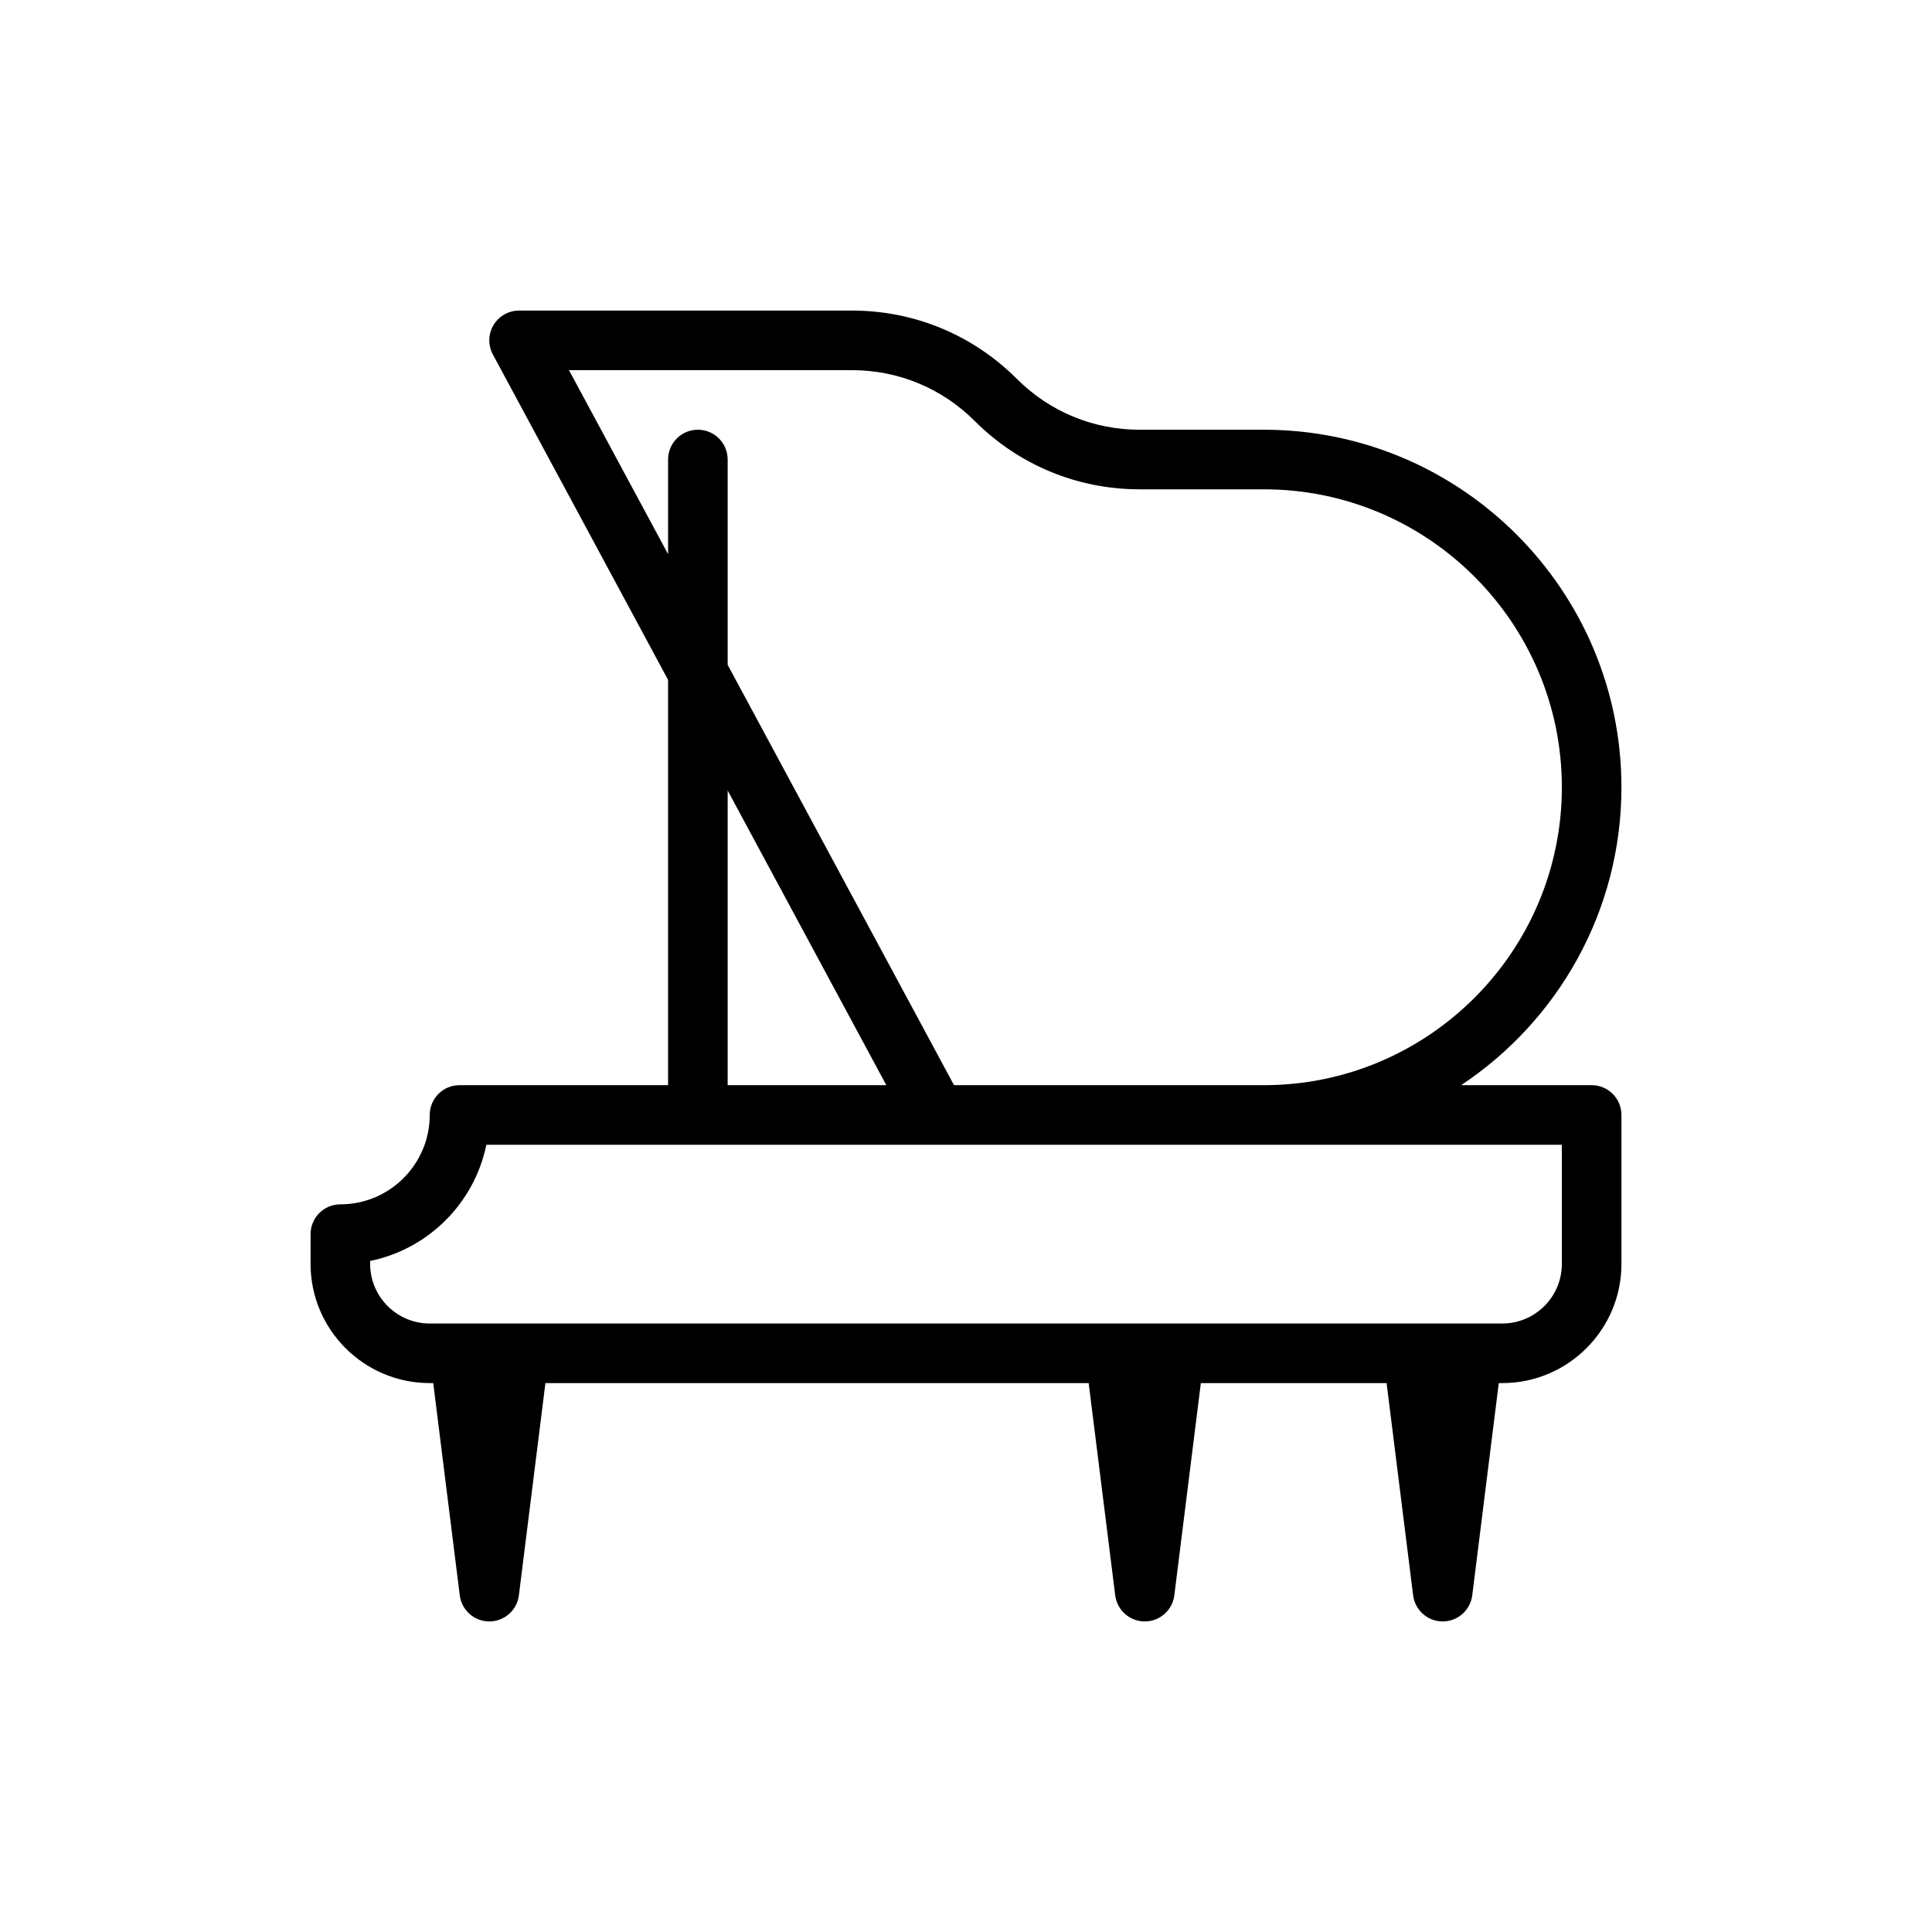 <?xml version="1.0" encoding="utf-8"?>
<!-- Generator: Adobe Illustrator 16.0.0, SVG Export Plug-In . SVG Version: 6.00 Build 0)  -->
<!DOCTYPE svg PUBLIC "-//W3C//DTD SVG 1.1//EN" "http://www.w3.org/Graphics/SVG/1.1/DTD/svg11.dtd">
<svg version="1.1" id="Layer_1" xmlns="http://www.w3.org/2000/svg" xmlns:xlink="http://www.w3.org/1999/xlink" x="0px" y="0px"
	 width="350px" height="350px" viewBox="0 0 350 350" enable-background="new 0 0 350 350" xml:space="preserve">
<g>
	<g>
		<path d="M288.342,196.589h-23.645c17.482-11.609,29.042-31.457,29.042-53.972c0-35.714-29.053-64.767-64.767-64.767h-22.516
			c-8.402,0-16.298-3.273-22.243-9.213c-7.99-7.98-18.596-12.375-29.875-12.375H94.042c-1.897,0-3.658,0.996-4.639,2.63
			c-0.97,1.629-1.012,3.653-0.116,5.324l31.74,58.946v73.428H83.248c-2.983,0-5.397,2.414-5.397,5.397
			c0,8.929-7.263,16.191-16.191,16.191c-2.983,0-5.397,2.414-5.397,5.397v5.397c0,11.906,9.688,21.588,21.589,21.588h0.633
			l4.806,38.451c0.337,2.698,2.635,4.728,5.355,4.728c2.72,0,5.018-2.029,5.355-4.728l4.806-38.451h98.417l4.807,38.451
			c0.337,2.698,2.635,4.728,5.354,4.728s5.018-2.029,5.354-4.728l4.807-38.451h33.649l4.807,38.451
			c0.338,2.698,2.636,4.728,5.354,4.728c2.721,0,5.019-2.029,5.355-4.728l4.806-38.451h0.634c11.901,0,21.589-9.682,21.589-21.589
			v-26.985C293.738,199.003,291.325,196.589,288.342,196.589z M103.076,67.056h51.263c8.401,0,16.297,3.273,22.243,9.213
			c7.99,7.98,18.595,12.376,29.873,12.376h22.517c29.759,0,53.973,24.213,53.973,53.972s-24.214,53.972-53.973,53.972h-56.143
			l-41.006-76.149V83.248c0-2.983-2.414-5.397-5.397-5.397c-2.983,0-5.396,2.414-5.396,5.397v17.146L103.076,67.056z
			 M160.567,196.589h-28.744v-53.381L160.567,196.589z M282.944,228.972c0,5.951-4.839,10.795-10.794,10.795h-194.3
			c-5.956,0-10.794-4.844-10.794-10.795v-0.543c10.563-2.149,18.89-10.488,21.051-21.046h81.496h59.369h53.973V228.972z"/>
	</g>
</g>
</svg>
